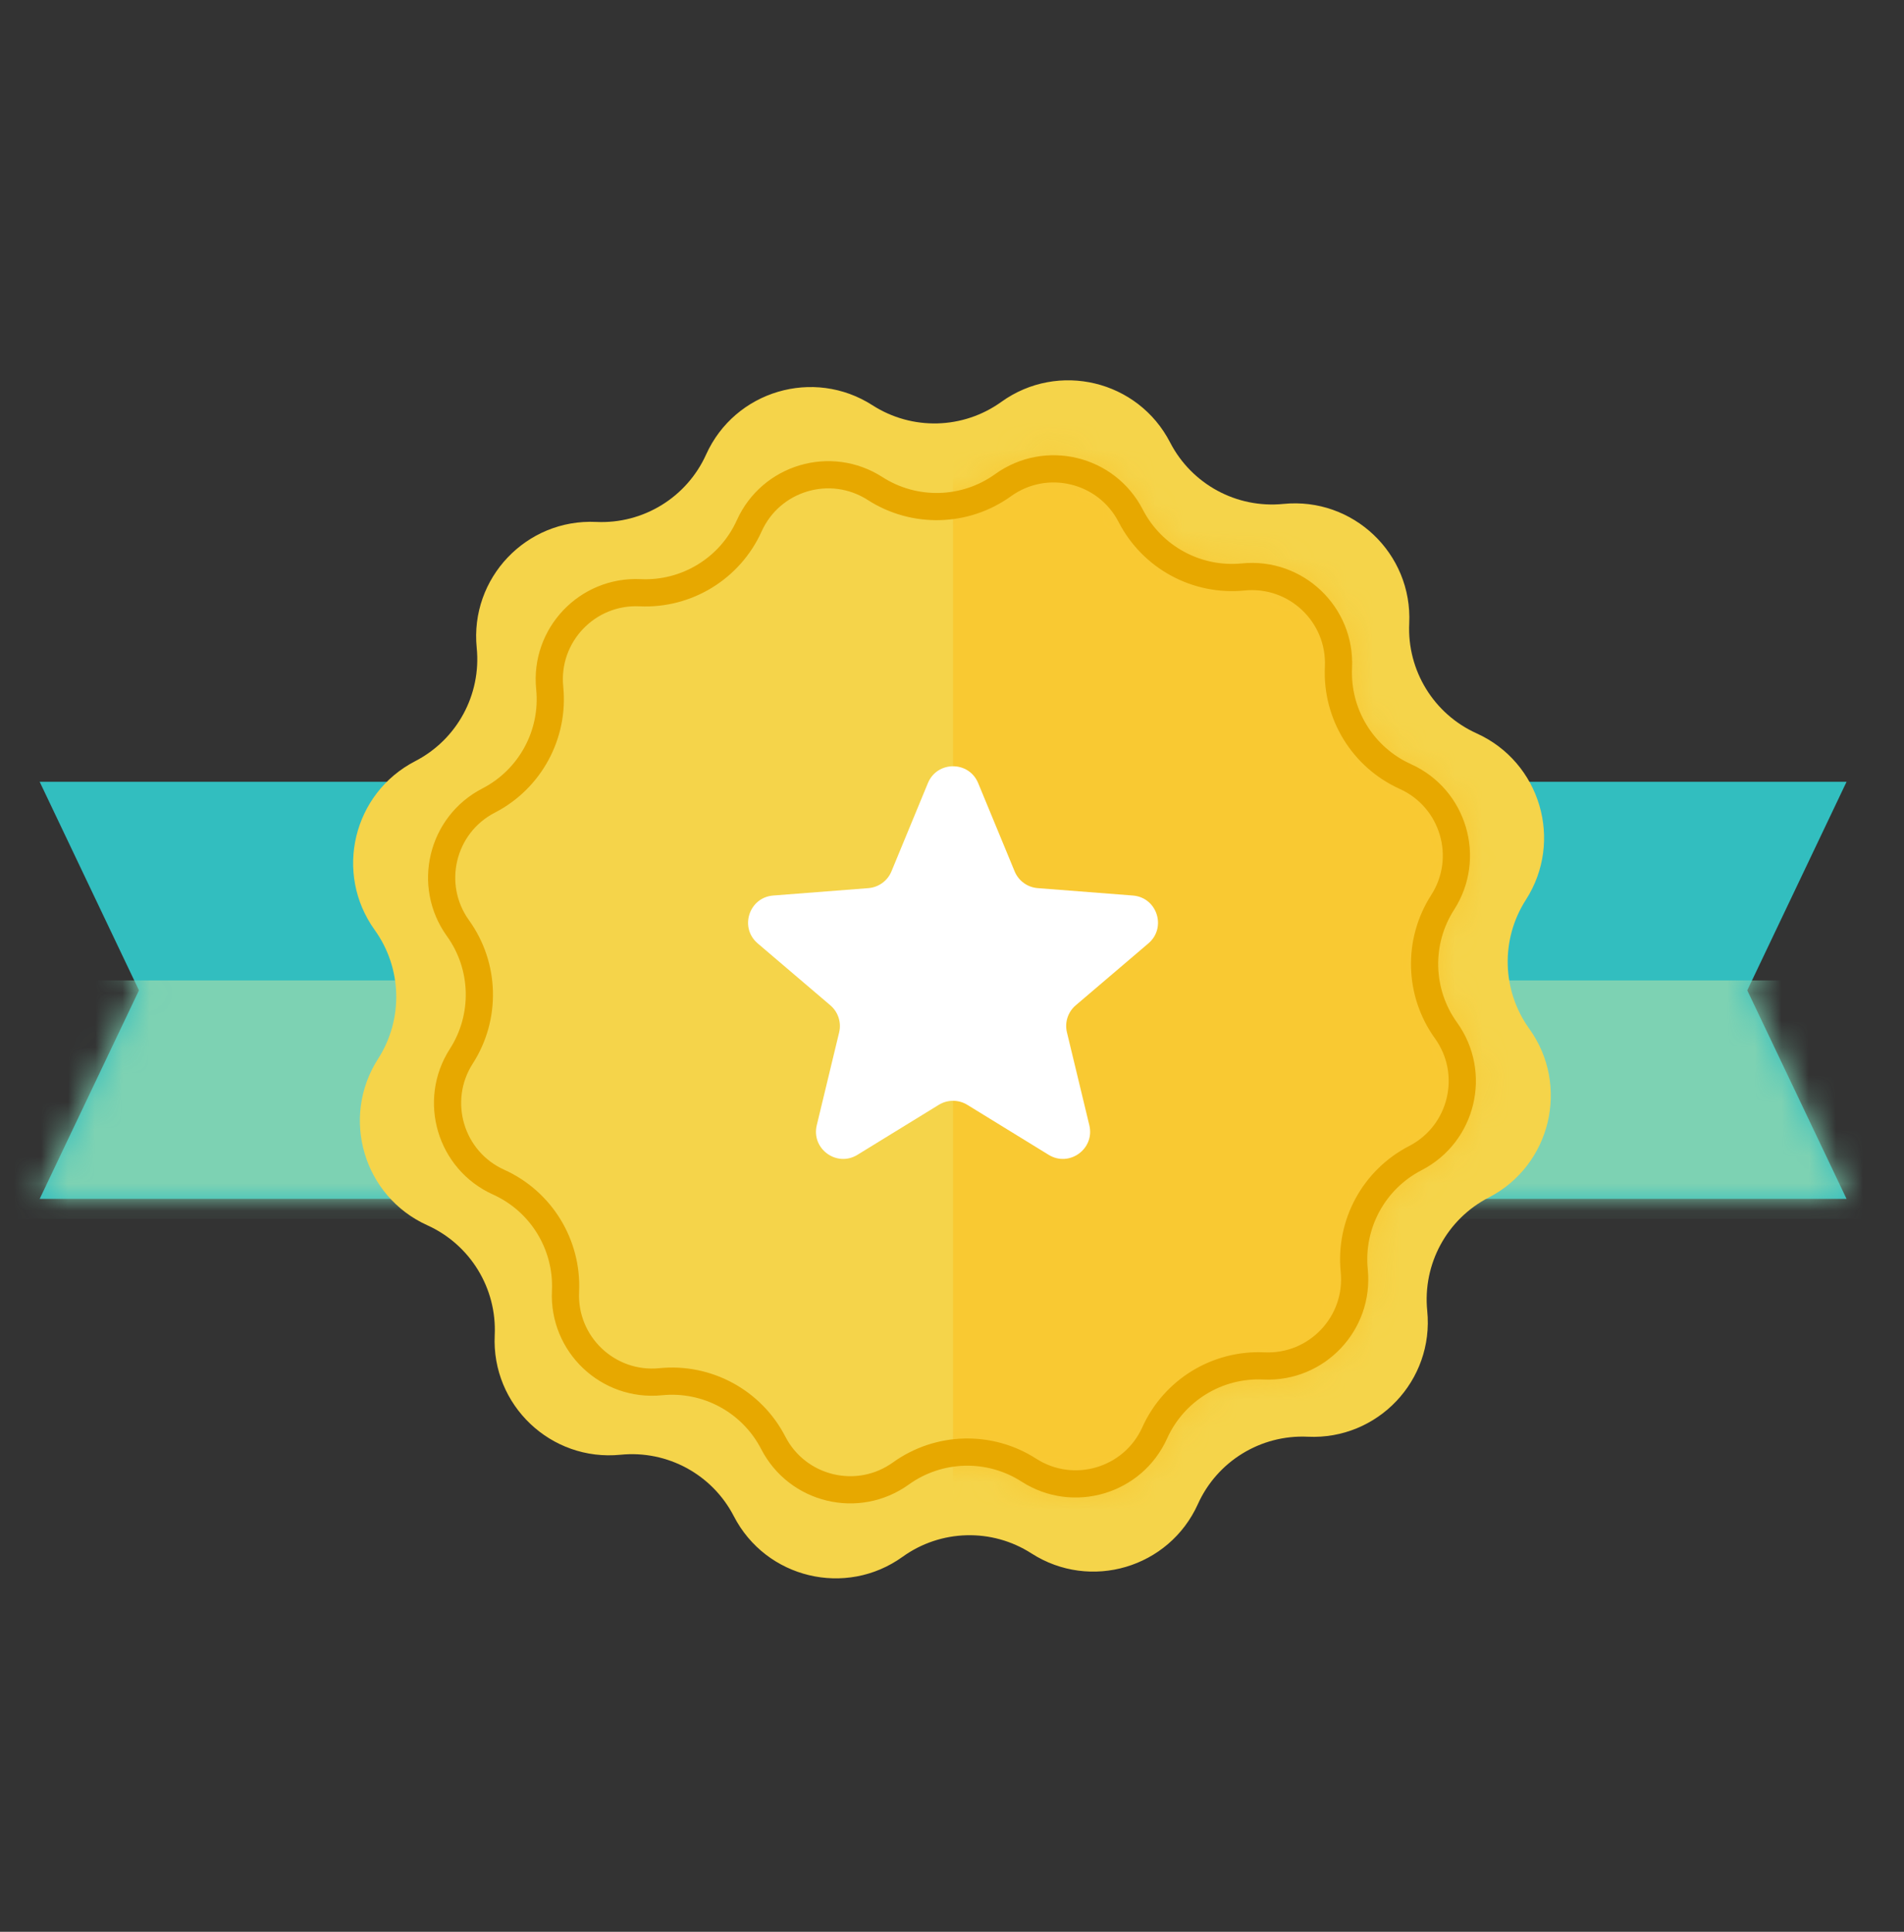<svg width="70" height="71" viewBox="0 0 70 71" fill="none" xmlns="http://www.w3.org/2000/svg">
<rect x="0" y="0" width="70" height="71" fill="#333333" stroke="none"/>
<path d="M1.459 28.734H67.888L64.238 36.399L67.888 44.063H1.459L5.109 36.399L1.459 28.734Z" fill="#32BEBF"/>
<mask id="mask0" mask-type="alpha" maskUnits="userSpaceOnUse" x="1" y="28" width="67" height="17">
<path d="M1.459 28.734H67.888L64.238 36.399L67.888 44.063H1.459L5.109 36.399L1.459 28.734Z" fill="#2FBFC2"/>
</mask>
<g mask="url(#mask0)">
<rect x="-1.461" y="36.034" width="72.999" height="8.76" fill="#7DD2B3"/>
</g>
<path d="M47.182 18.521C49.742 18.265 51.932 20.343 51.81 22.913C51.729 24.64 52.71 26.242 54.286 26.953C56.631 28.012 57.489 30.907 56.098 33.072C55.164 34.526 55.213 36.404 56.222 37.808C57.724 39.897 57.019 42.833 54.733 44.013C53.196 44.806 52.3 46.456 52.472 48.177C52.728 50.737 50.65 52.927 48.08 52.805C46.352 52.724 44.751 53.705 44.04 55.281C42.981 57.626 40.086 58.483 37.921 57.093C36.467 56.159 34.589 56.208 33.185 57.217C31.096 58.719 28.16 58.014 26.98 55.728C26.187 54.191 24.537 53.295 22.816 53.467C20.256 53.722 18.066 51.645 18.188 49.074C18.269 47.347 17.288 45.746 15.712 45.034C13.367 43.976 12.51 41.081 13.9 38.916C14.834 37.462 14.785 35.584 13.776 34.18C12.274 32.09 12.979 29.155 15.265 27.975C16.802 27.182 17.698 25.532 17.526 23.811C17.27 21.251 19.349 19.061 21.919 19.183C23.645 19.264 25.247 18.283 25.959 16.707C27.017 14.362 29.912 13.505 32.077 14.895C33.531 15.829 35.409 15.78 36.813 14.771C38.903 13.269 41.838 13.974 43.018 16.26C43.811 17.797 45.461 18.693 47.182 18.521Z" fill="#F5D44A"/>
<mask id="mask1" mask-type="alpha" maskUnits="userSpaceOnUse" x="15" y="16" width="40" height="40">
<path d="M45.657 20.707C47.897 20.483 49.812 22.301 49.706 24.55C49.635 26.061 50.493 27.462 51.872 28.084C53.924 29.011 54.674 31.543 53.458 33.437C52.64 34.71 52.683 36.353 53.566 37.581C54.88 39.409 54.263 41.977 52.263 43.01C50.919 43.703 50.135 45.147 50.285 46.653C50.509 48.892 48.691 50.808 46.442 50.702C44.931 50.631 43.53 51.489 42.908 52.868C41.981 54.92 39.449 55.67 37.555 54.453C36.282 53.636 34.639 53.679 33.411 54.562C31.583 55.876 29.015 55.259 27.983 53.259C27.289 51.915 25.845 51.13 24.34 51.281C22.1 51.505 20.184 49.687 20.29 47.438C20.361 45.927 19.503 44.526 18.124 43.903C16.073 42.977 15.322 40.445 16.539 38.551C17.356 37.278 17.313 35.635 16.43 34.407C15.116 32.579 15.733 30.011 17.733 28.978C19.078 28.285 19.862 26.84 19.711 25.335C19.488 23.096 21.306 21.18 23.554 21.286C25.065 21.357 26.466 20.499 27.089 19.12C28.015 17.068 30.547 16.318 32.441 17.534C33.714 18.352 35.357 18.309 36.585 17.426C38.413 16.112 40.981 16.729 42.014 18.729C42.707 20.073 44.152 20.858 45.657 20.707Z" fill="#C4C4C4"/>
</mask>
<g mask="url(#mask1)">
<rect x="35.038" y="0.264" width="37.96" height="62.049" fill="#F9C932"/>
</g>
<path d="M45.707 21.205C47.644 21.011 49.3 22.583 49.208 24.526C49.127 26.242 50.102 27.833 51.667 28.54C53.441 29.341 54.089 31.53 53.038 33.167C52.11 34.612 52.159 36.478 53.161 37.873C54.297 39.453 53.764 41.673 52.035 42.565C50.508 43.353 49.618 44.993 49.788 46.702C49.982 48.638 48.41 50.294 46.467 50.203C44.751 50.121 43.16 51.097 42.453 52.662C41.652 54.436 39.463 55.084 37.826 54.033C36.381 53.105 34.515 53.154 33.12 54.156C31.54 55.291 29.32 54.759 28.428 53.029C27.64 51.503 26 50.612 24.291 50.783C22.355 50.977 20.699 49.405 20.791 47.462C20.872 45.746 19.896 44.154 18.331 43.448C16.557 42.647 15.909 40.458 16.96 38.821C17.888 37.376 17.84 35.51 16.837 34.115C15.701 32.535 16.235 30.315 17.964 29.423C19.49 28.635 20.381 26.995 20.21 25.286C20.016 23.35 21.588 21.694 23.532 21.785C25.247 21.866 26.839 20.891 27.545 19.326C28.346 17.552 30.535 16.904 32.172 17.955C33.618 18.883 35.483 18.834 36.878 17.832C38.458 16.696 40.678 17.229 41.57 18.958C42.358 20.485 43.998 21.375 45.707 21.205Z" stroke="#E7A800"/>
<path d="M34.114 28.782C34.455 27.957 35.622 27.957 35.962 28.782L37.303 32.026C37.447 32.375 37.774 32.612 38.15 32.642L41.65 32.914C42.539 32.983 42.9 34.093 42.221 34.672L39.549 36.949C39.262 37.193 39.137 37.578 39.226 37.944L40.049 41.357C40.258 42.224 39.313 42.911 38.553 42.444L35.562 40.606C35.241 40.409 34.836 40.409 34.515 40.606L31.523 42.444C30.763 42.911 29.819 42.224 30.028 41.357L30.851 37.944C30.939 37.578 30.814 37.193 30.527 36.949L27.855 34.672C27.177 34.093 27.538 32.983 28.427 32.914L31.927 32.642C32.303 32.612 32.63 32.375 32.774 32.026L34.114 28.782Z" fill="white"/>
</svg>

